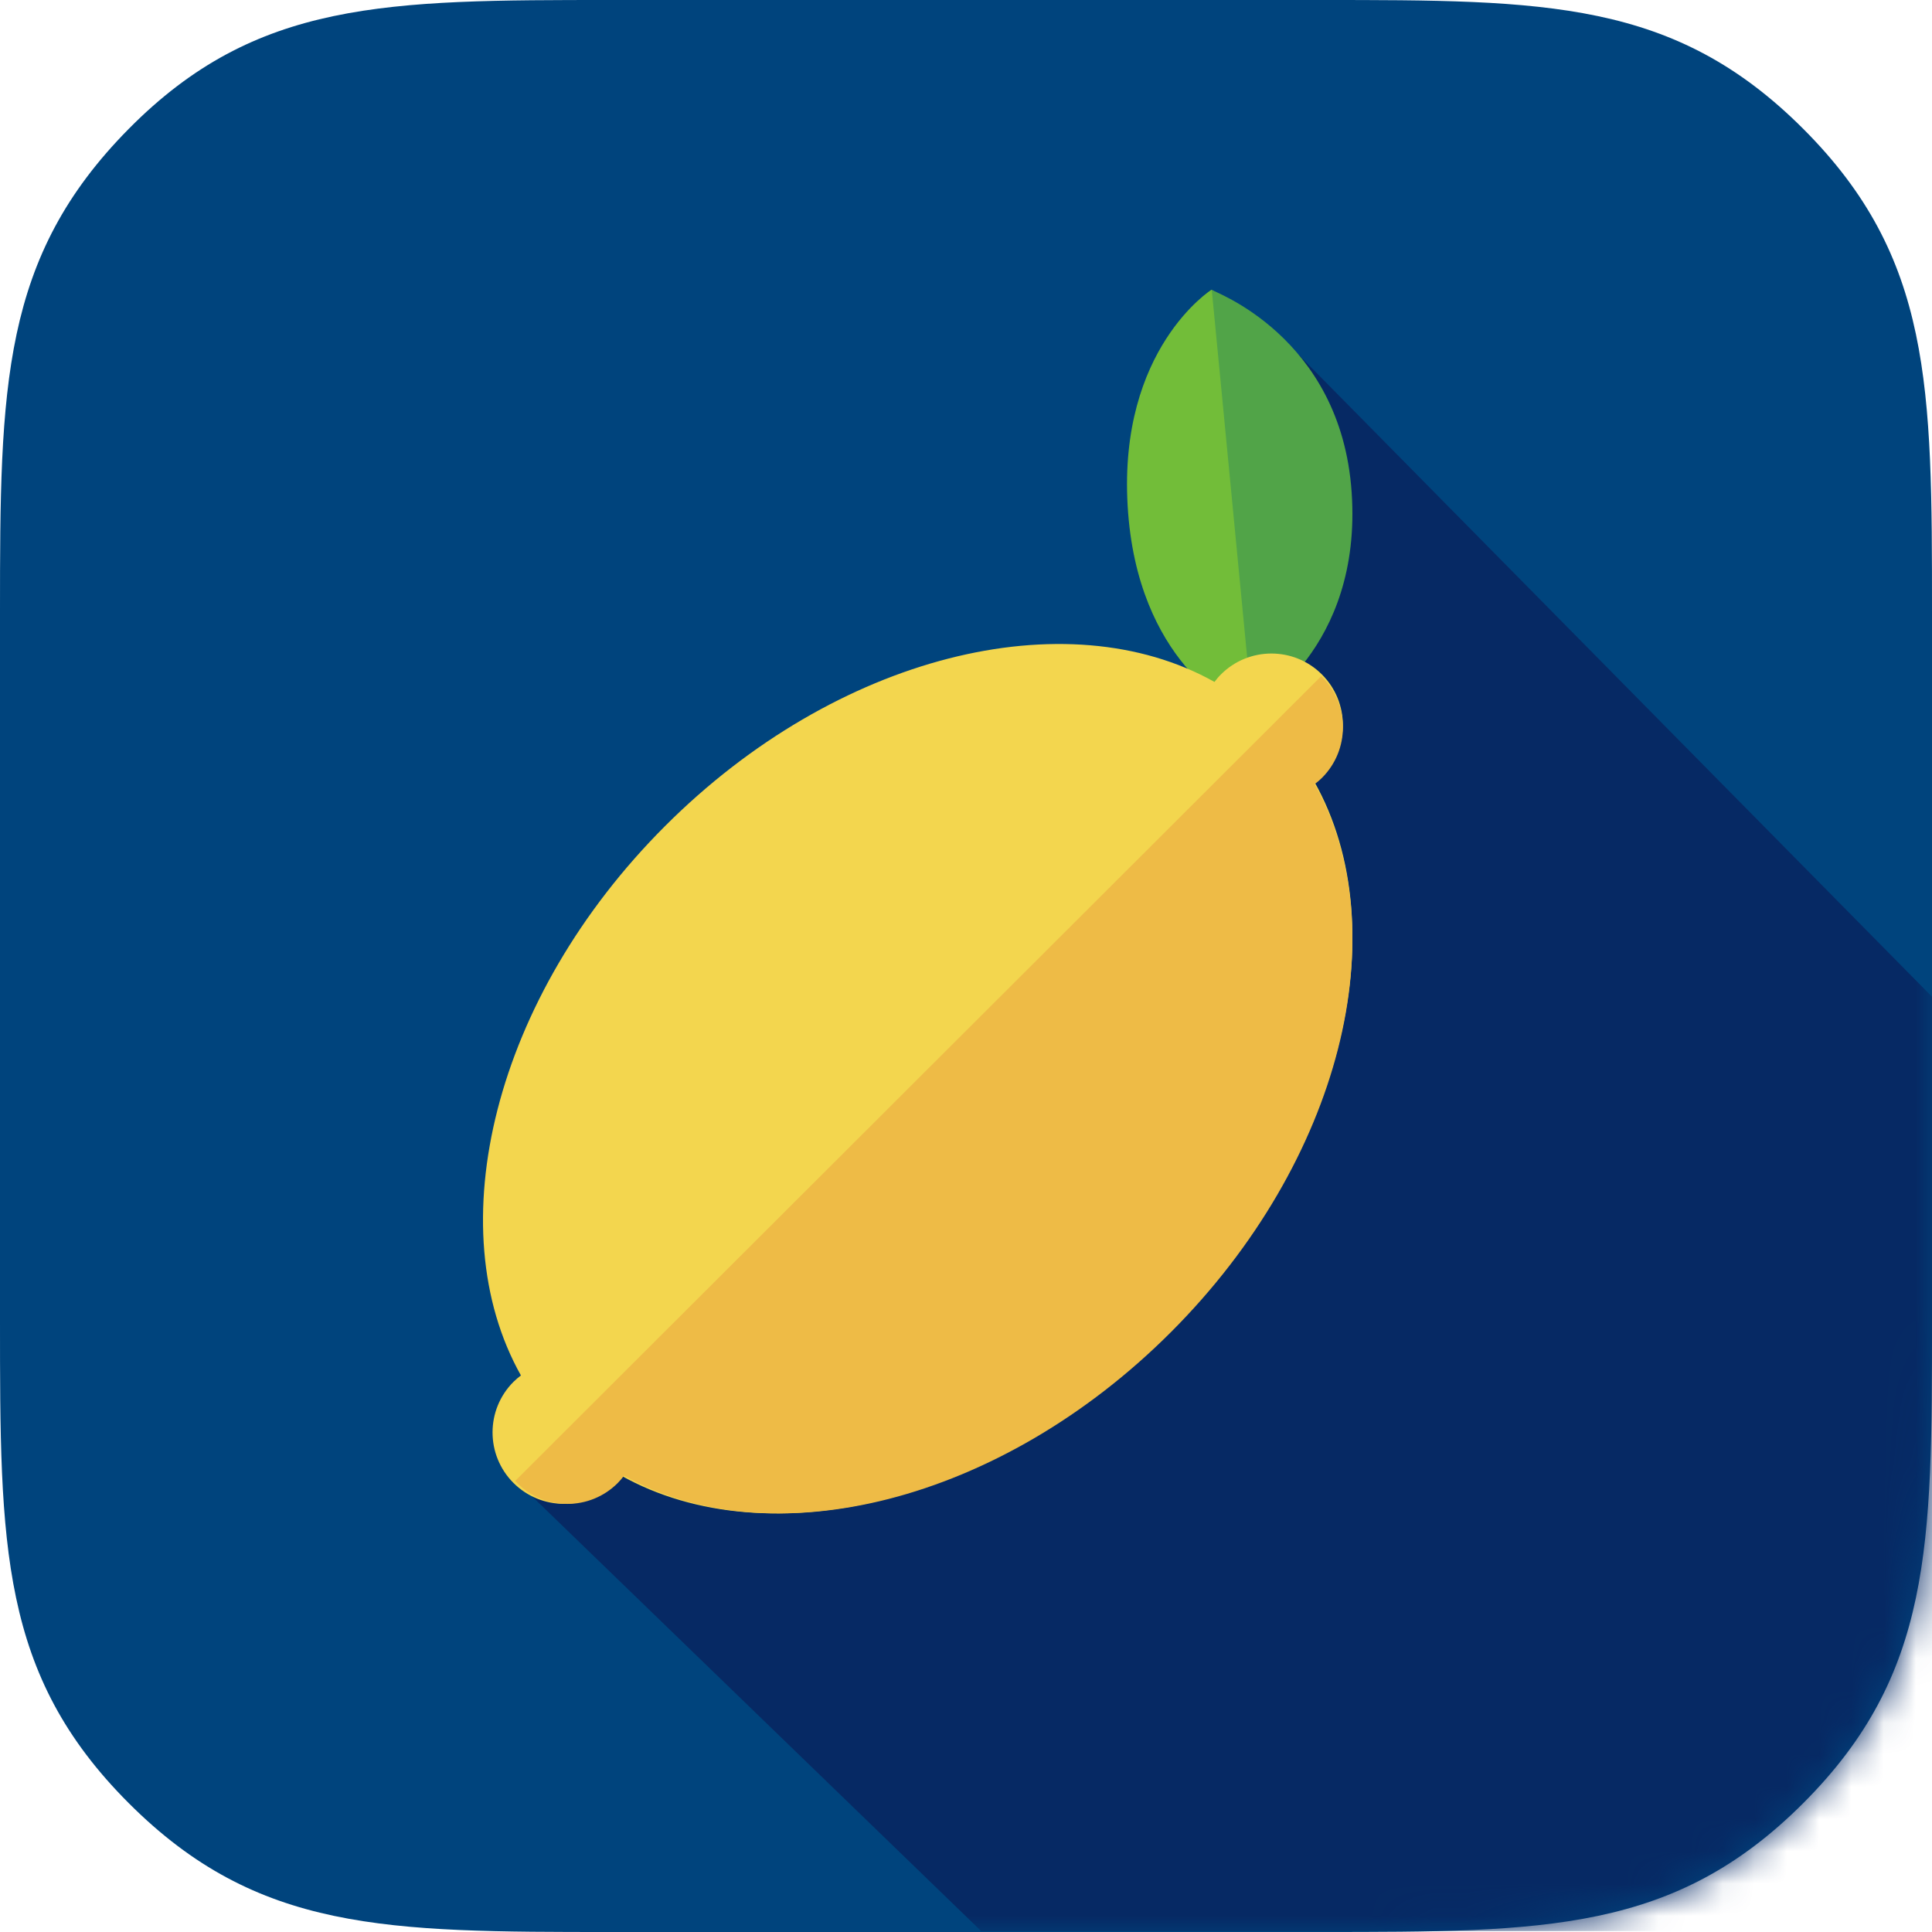 <svg xmlns="http://www.w3.org/2000/svg" xmlns:xlink="http://www.w3.org/1999/xlink" width="60" height="60" viewBox="0 0 60 60">
  <defs>
    <path id="lemon-a" d="M0,41 L0,19 C0,12 0.043,8 4,4 C7.957,1.12056853e-09 12,0 19,0 C26.353,0 34,8.57252759e-16 41,0 C48,0 52,0 56,4 C60,8 60,12 60,19 L60,41 C60,48 60,52 56,56 C52,60 48,60 41,60 L19,60 C12,60 8,60 4,56 C0,52 0,48 0,41 Z"/>
  </defs>
  <g fill="none" fill-rule="evenodd">
    <mask id="lemon-b" fill="#fff">
      <use xlink:href="#lemon-a"/>
    </mask>
    <use fill="#00447D" xlink:href="#lemon-a"/>
    <g fill-rule="nonzero" mask="url(#lemon-b)">
      <g transform="translate(15 9)">
        <polygon fill="#062964" points="15.471 50.971 45.034 50.971 45.034 21.989 25.035 1.718 24.226 11.975 1.153 37.112"/>
        <path fill="#72BD39" d="M22.621,0 C22.621,0 25.696,1.417 25.98,6.292 C26.265,11.167 23.379,13 23.379,13 C23.379,13 20.304,11.583 20.02,6.708 C19.735,1.833 22.621,0 22.621,0 Z"/>
        <path fill="#51A448" d="M26.977,6.292 C26.645,1.417 22.631,0.041 22.631,0.002 C22.631,-0.024 23.048,4.3 23.882,12.974 C23.919,12.991 23.942,13 23.942,13 C23.942,13 27.309,11.167 26.977,6.292 Z"/>
        <path fill="#F3D64E" d="M21.346,32.347 C26.669,27.024 28.403,19.882 25.822,15.284 C25.902,15.223 25.981,15.158 26.054,15.085 C26.92,14.218 26.92,12.813 26.054,11.946 C25.187,11.079 23.782,11.079 22.916,11.946 C22.842,12.019 22.777,12.098 22.717,12.178 C18.118,9.597 10.976,11.331 5.654,16.654 C0.331,21.976 -1.403,29.118 1.178,33.716 C1.098,33.777 1.019,33.842 0.946,33.915 C0.08,34.782 0.08,36.187 0.946,37.054 C1.813,37.92 3.218,37.92 4.084,37.054 C4.158,36.98 4.223,36.902 4.283,36.822 C8.882,39.403 16.024,37.669 21.346,32.347 Z"/>
        <path fill="#EEBB46" d="M25.827,15.353 C25.907,15.292 25.985,15.227 26.058,15.154 C26.921,14.29 26.921,12.889 26.058,12.025 C26.049,12.016 26.039,12.009 26.03,12 L1,36.991 C1.02,37.013 1.038,37.036 1.06,37.057 C1.923,37.921 3.321,37.921 4.184,37.057 C4.257,36.984 4.322,36.906 4.382,36.826 C8.961,39.399 16.072,37.67 21.371,32.364 C26.67,27.057 28.397,19.937 25.827,15.353 Z"/>
      </g>
    </g>
  </g>
</svg>
